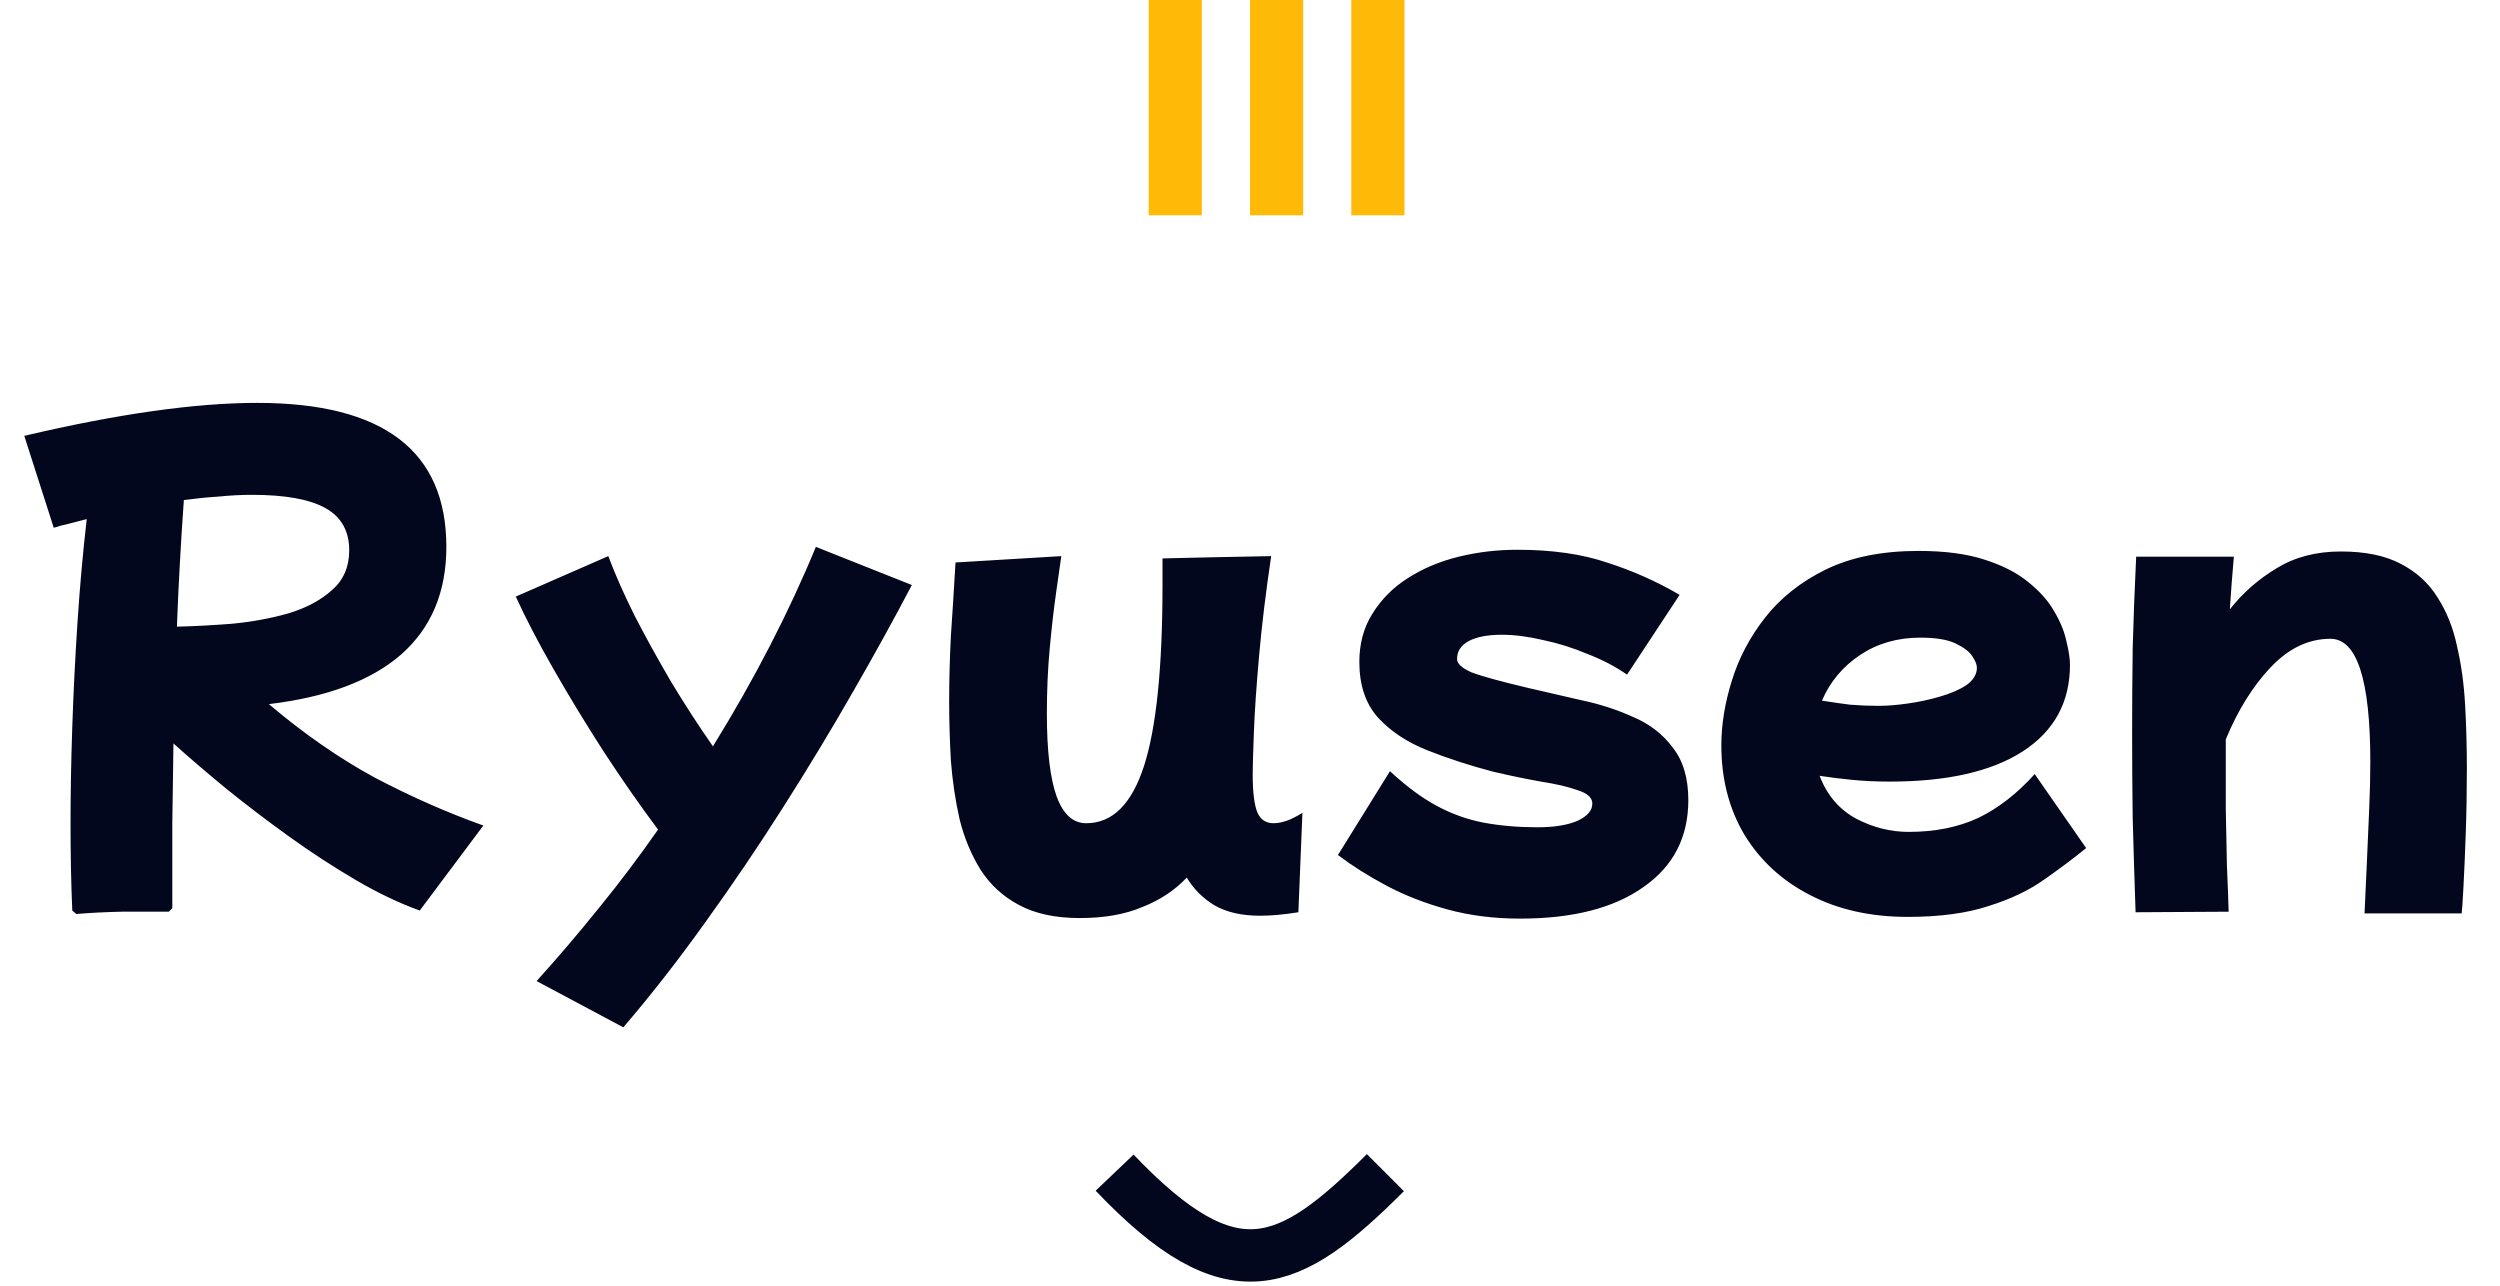 <svg width="103" height="53" viewBox="0 0 103 53" fill="none" xmlns="http://www.w3.org/2000/svg">
<line x1="48.421" y1="-4.78965e-08" x2="48.421" y2="8.87" stroke="#FFBA08" stroke-width="2.191"/>
<line x1="52.596" y1="-6.70551e-08" x2="52.596" y2="8.87" stroke="#FFBA08" stroke-width="2.191"/>
<line x1="56.77" y1="-6.70551e-08" x2="56.77" y2="8.87" stroke="#FFBA08" stroke-width="2.191"/>
<path d="M2.978 37.514C2.93 36.434 2.906 35.243 2.906 33.941C2.906 32.686 2.93 31.352 2.978 29.939C3.025 28.526 3.097 27.096 3.192 25.651C3.287 24.19 3.414 22.769 3.573 21.387C3.319 21.451 3.073 21.515 2.835 21.578C2.612 21.626 2.406 21.681 2.215 21.745L1 17.957C4.844 17.052 8.043 16.599 10.6 16.599C15.793 16.599 18.39 18.577 18.39 22.531C18.39 24.389 17.77 25.866 16.532 26.962C15.293 28.041 13.475 28.724 11.077 29.01C12.522 30.233 13.975 31.241 15.436 32.035C16.913 32.813 18.405 33.472 19.914 34.012L17.294 37.514C16.452 37.212 15.571 36.791 14.65 36.252C13.729 35.712 12.816 35.116 11.91 34.465C11.005 33.814 10.14 33.155 9.314 32.488C8.504 31.821 7.781 31.201 7.146 30.63C7.13 31.726 7.114 32.837 7.099 33.965C7.099 35.076 7.099 36.228 7.099 37.419L6.956 37.562C6.352 37.562 5.701 37.562 5.002 37.562C4.319 37.578 3.7 37.609 3.144 37.657L2.978 37.514ZM10.386 20.387C9.941 20.387 9.481 20.411 9.004 20.459C8.528 20.49 8.051 20.538 7.575 20.601C7.511 21.491 7.456 22.372 7.408 23.245C7.361 24.103 7.321 24.961 7.289 25.818C7.988 25.802 8.742 25.762 9.552 25.699C10.378 25.62 11.156 25.477 11.886 25.27C12.617 25.048 13.213 24.73 13.673 24.317C14.149 23.904 14.388 23.357 14.388 22.674C14.388 21.88 14.062 21.3 13.411 20.935C12.76 20.57 11.752 20.387 10.386 20.387ZM25.681 42.326L22.108 40.42C22.998 39.435 23.863 38.419 24.705 37.371C25.546 36.339 26.348 35.275 27.111 34.179C26.364 33.179 25.618 32.107 24.871 30.963C24.125 29.804 23.434 28.669 22.799 27.557C22.164 26.445 21.648 25.453 21.251 24.579L25.062 22.912C25.348 23.674 25.713 24.5 26.158 25.389C26.618 26.279 27.119 27.184 27.658 28.105C28.214 29.026 28.786 29.907 29.373 30.749C31.089 27.97 32.502 25.23 33.614 22.531L37.568 24.103C36.853 25.469 36.043 26.938 35.138 28.51C34.249 30.066 33.288 31.654 32.256 33.274C31.239 34.878 30.175 36.45 29.064 37.99C27.952 39.547 26.825 40.992 25.681 42.326ZM44.489 37.824C43.472 37.824 42.631 37.641 41.964 37.276C41.312 36.926 40.788 36.442 40.392 35.823C40.01 35.203 39.724 34.513 39.534 33.75C39.359 32.972 39.24 32.17 39.177 31.345C39.129 30.503 39.105 29.693 39.105 28.915C39.105 28.026 39.129 27.12 39.177 26.199C39.24 25.278 39.304 24.27 39.367 23.174L43.726 22.912C43.679 23.245 43.607 23.746 43.512 24.413C43.417 25.08 43.329 25.842 43.25 26.7C43.17 27.557 43.131 28.454 43.131 29.391C43.131 30.932 43.266 32.075 43.536 32.821C43.806 33.552 44.211 33.917 44.751 33.917C45.831 33.917 46.624 33.131 47.133 31.559C47.641 29.987 47.895 27.501 47.895 24.103V23.007L49.92 22.96L52.373 22.912C52.151 24.405 51.984 25.778 51.873 27.033C51.762 28.288 51.69 29.343 51.659 30.201C51.627 31.043 51.611 31.607 51.611 31.892C51.611 32.623 51.674 33.147 51.801 33.465C51.928 33.766 52.151 33.917 52.468 33.917C52.627 33.917 52.802 33.885 52.992 33.822C53.183 33.758 53.405 33.647 53.66 33.488L53.493 37.585C52.889 37.681 52.365 37.728 51.921 37.728C51.158 37.728 50.531 37.585 50.039 37.3C49.562 37.014 49.181 36.633 48.895 36.156C48.403 36.68 47.792 37.085 47.061 37.371C46.347 37.673 45.489 37.824 44.489 37.824ZM62.627 37.847C61.547 37.847 60.547 37.72 59.625 37.466C58.704 37.212 57.871 36.887 57.124 36.49C56.378 36.093 55.711 35.672 55.123 35.227L57.267 31.773C57.934 32.393 58.577 32.869 59.197 33.203C59.816 33.536 60.459 33.766 61.126 33.893C61.809 34.02 62.547 34.084 63.341 34.084C64.024 34.084 64.572 33.996 64.985 33.822C65.398 33.631 65.604 33.393 65.604 33.107C65.604 32.869 65.406 32.686 65.009 32.559C64.612 32.416 64.104 32.297 63.484 32.202C62.865 32.091 62.214 31.956 61.531 31.797C60.562 31.543 59.657 31.249 58.816 30.916C57.974 30.582 57.291 30.13 56.767 29.558C56.259 28.986 56.005 28.224 56.005 27.271C56.005 26.509 56.187 25.842 56.553 25.27C56.918 24.683 57.402 24.198 58.006 23.817C58.625 23.42 59.324 23.126 60.102 22.936C60.88 22.745 61.682 22.65 62.508 22.65C63.937 22.65 65.168 22.825 66.2 23.174C67.248 23.508 68.249 23.952 69.201 24.508L67.034 27.795C66.557 27.462 66.009 27.176 65.39 26.938C64.787 26.684 64.175 26.493 63.556 26.366C62.952 26.223 62.389 26.152 61.864 26.152C61.293 26.152 60.84 26.239 60.507 26.414C60.189 26.588 60.03 26.834 60.03 27.152C60.03 27.343 60.229 27.525 60.626 27.7C61.039 27.859 61.817 28.073 62.96 28.343C63.643 28.502 64.366 28.669 65.128 28.843C65.89 29.002 66.605 29.232 67.272 29.534C67.955 29.82 68.502 30.241 68.915 30.797C69.344 31.337 69.559 32.059 69.559 32.964C69.559 34.489 68.947 35.68 67.724 36.537C66.502 37.411 64.802 37.847 62.627 37.847ZM78.589 37.776C77.065 37.776 75.723 37.474 74.564 36.871C73.42 36.283 72.523 35.458 71.872 34.394C71.237 33.33 70.919 32.099 70.919 30.701C70.919 29.86 71.062 28.978 71.348 28.057C71.634 27.12 72.094 26.247 72.729 25.437C73.365 24.627 74.198 23.968 75.231 23.46C76.279 22.952 77.549 22.698 79.042 22.698C80.122 22.698 81.027 22.817 81.757 23.055C82.504 23.293 83.107 23.603 83.568 23.984C84.044 24.365 84.401 24.77 84.64 25.199C84.894 25.628 85.06 26.04 85.14 26.437C85.235 26.819 85.283 27.136 85.283 27.39C85.283 28.931 84.632 30.122 83.329 30.963C82.043 31.789 80.217 32.202 77.851 32.202C77.311 32.202 76.795 32.178 76.302 32.13C75.826 32.083 75.381 32.027 74.969 31.964C75.27 32.758 75.77 33.345 76.469 33.727C77.168 34.092 77.89 34.274 78.637 34.274C79.717 34.274 80.669 34.084 81.495 33.703C82.321 33.306 83.099 32.702 83.83 31.892L85.95 34.941C85.442 35.354 84.87 35.783 84.235 36.228C83.615 36.672 82.853 37.038 81.948 37.323C81.043 37.625 79.923 37.776 78.589 37.776ZM79.113 26.271C78.176 26.271 77.35 26.509 76.636 26.985C75.921 27.462 75.397 28.089 75.064 28.867C75.461 28.931 75.85 28.986 76.231 29.034C76.628 29.066 77.017 29.081 77.398 29.081C77.748 29.081 78.144 29.05 78.589 28.986C79.05 28.923 79.494 28.827 79.923 28.7C80.368 28.573 80.733 28.415 81.019 28.224C81.305 28.017 81.448 27.779 81.448 27.509C81.448 27.382 81.384 27.224 81.257 27.033C81.13 26.842 80.9 26.668 80.566 26.509C80.233 26.35 79.748 26.271 79.113 26.271ZM87.986 37.585C87.938 36.188 87.898 34.894 87.867 33.703C87.851 32.512 87.843 31.337 87.843 30.177C87.843 29.018 87.851 27.859 87.867 26.7C87.898 25.524 87.946 24.27 88.01 22.936H92.035C91.972 23.65 91.916 24.373 91.869 25.104C92.409 24.421 93.052 23.857 93.798 23.412C94.544 22.952 95.426 22.721 96.442 22.721C97.443 22.721 98.26 22.888 98.896 23.222C99.547 23.555 100.055 24.016 100.42 24.603C100.801 25.191 101.071 25.866 101.23 26.628C101.405 27.374 101.516 28.184 101.564 29.058C101.611 29.915 101.635 30.781 101.635 31.654C101.635 32.607 101.619 33.52 101.587 34.394C101.556 35.267 101.524 35.997 101.492 36.585C101.46 37.173 101.436 37.522 101.421 37.633H97.419C97.451 36.982 97.482 36.291 97.514 35.561C97.546 34.814 97.578 34.084 97.609 33.369C97.641 32.639 97.657 31.98 97.657 31.392C97.657 28.01 97.109 26.318 96.013 26.318C95.108 26.318 94.282 26.715 93.536 27.509C92.805 28.288 92.194 29.272 91.702 30.463C91.702 30.622 91.702 30.781 91.702 30.939C91.702 31.702 91.702 32.496 91.702 33.322C91.718 34.132 91.734 34.91 91.749 35.656C91.781 36.386 91.805 37.022 91.821 37.562L87.986 37.585Z" fill="#03071E"/>
<path d="M45.922 48.313C50.77 53.403 53.104 52.284 57.078 48.313" stroke="#03071E" stroke-width="2.159"/>
</svg>
